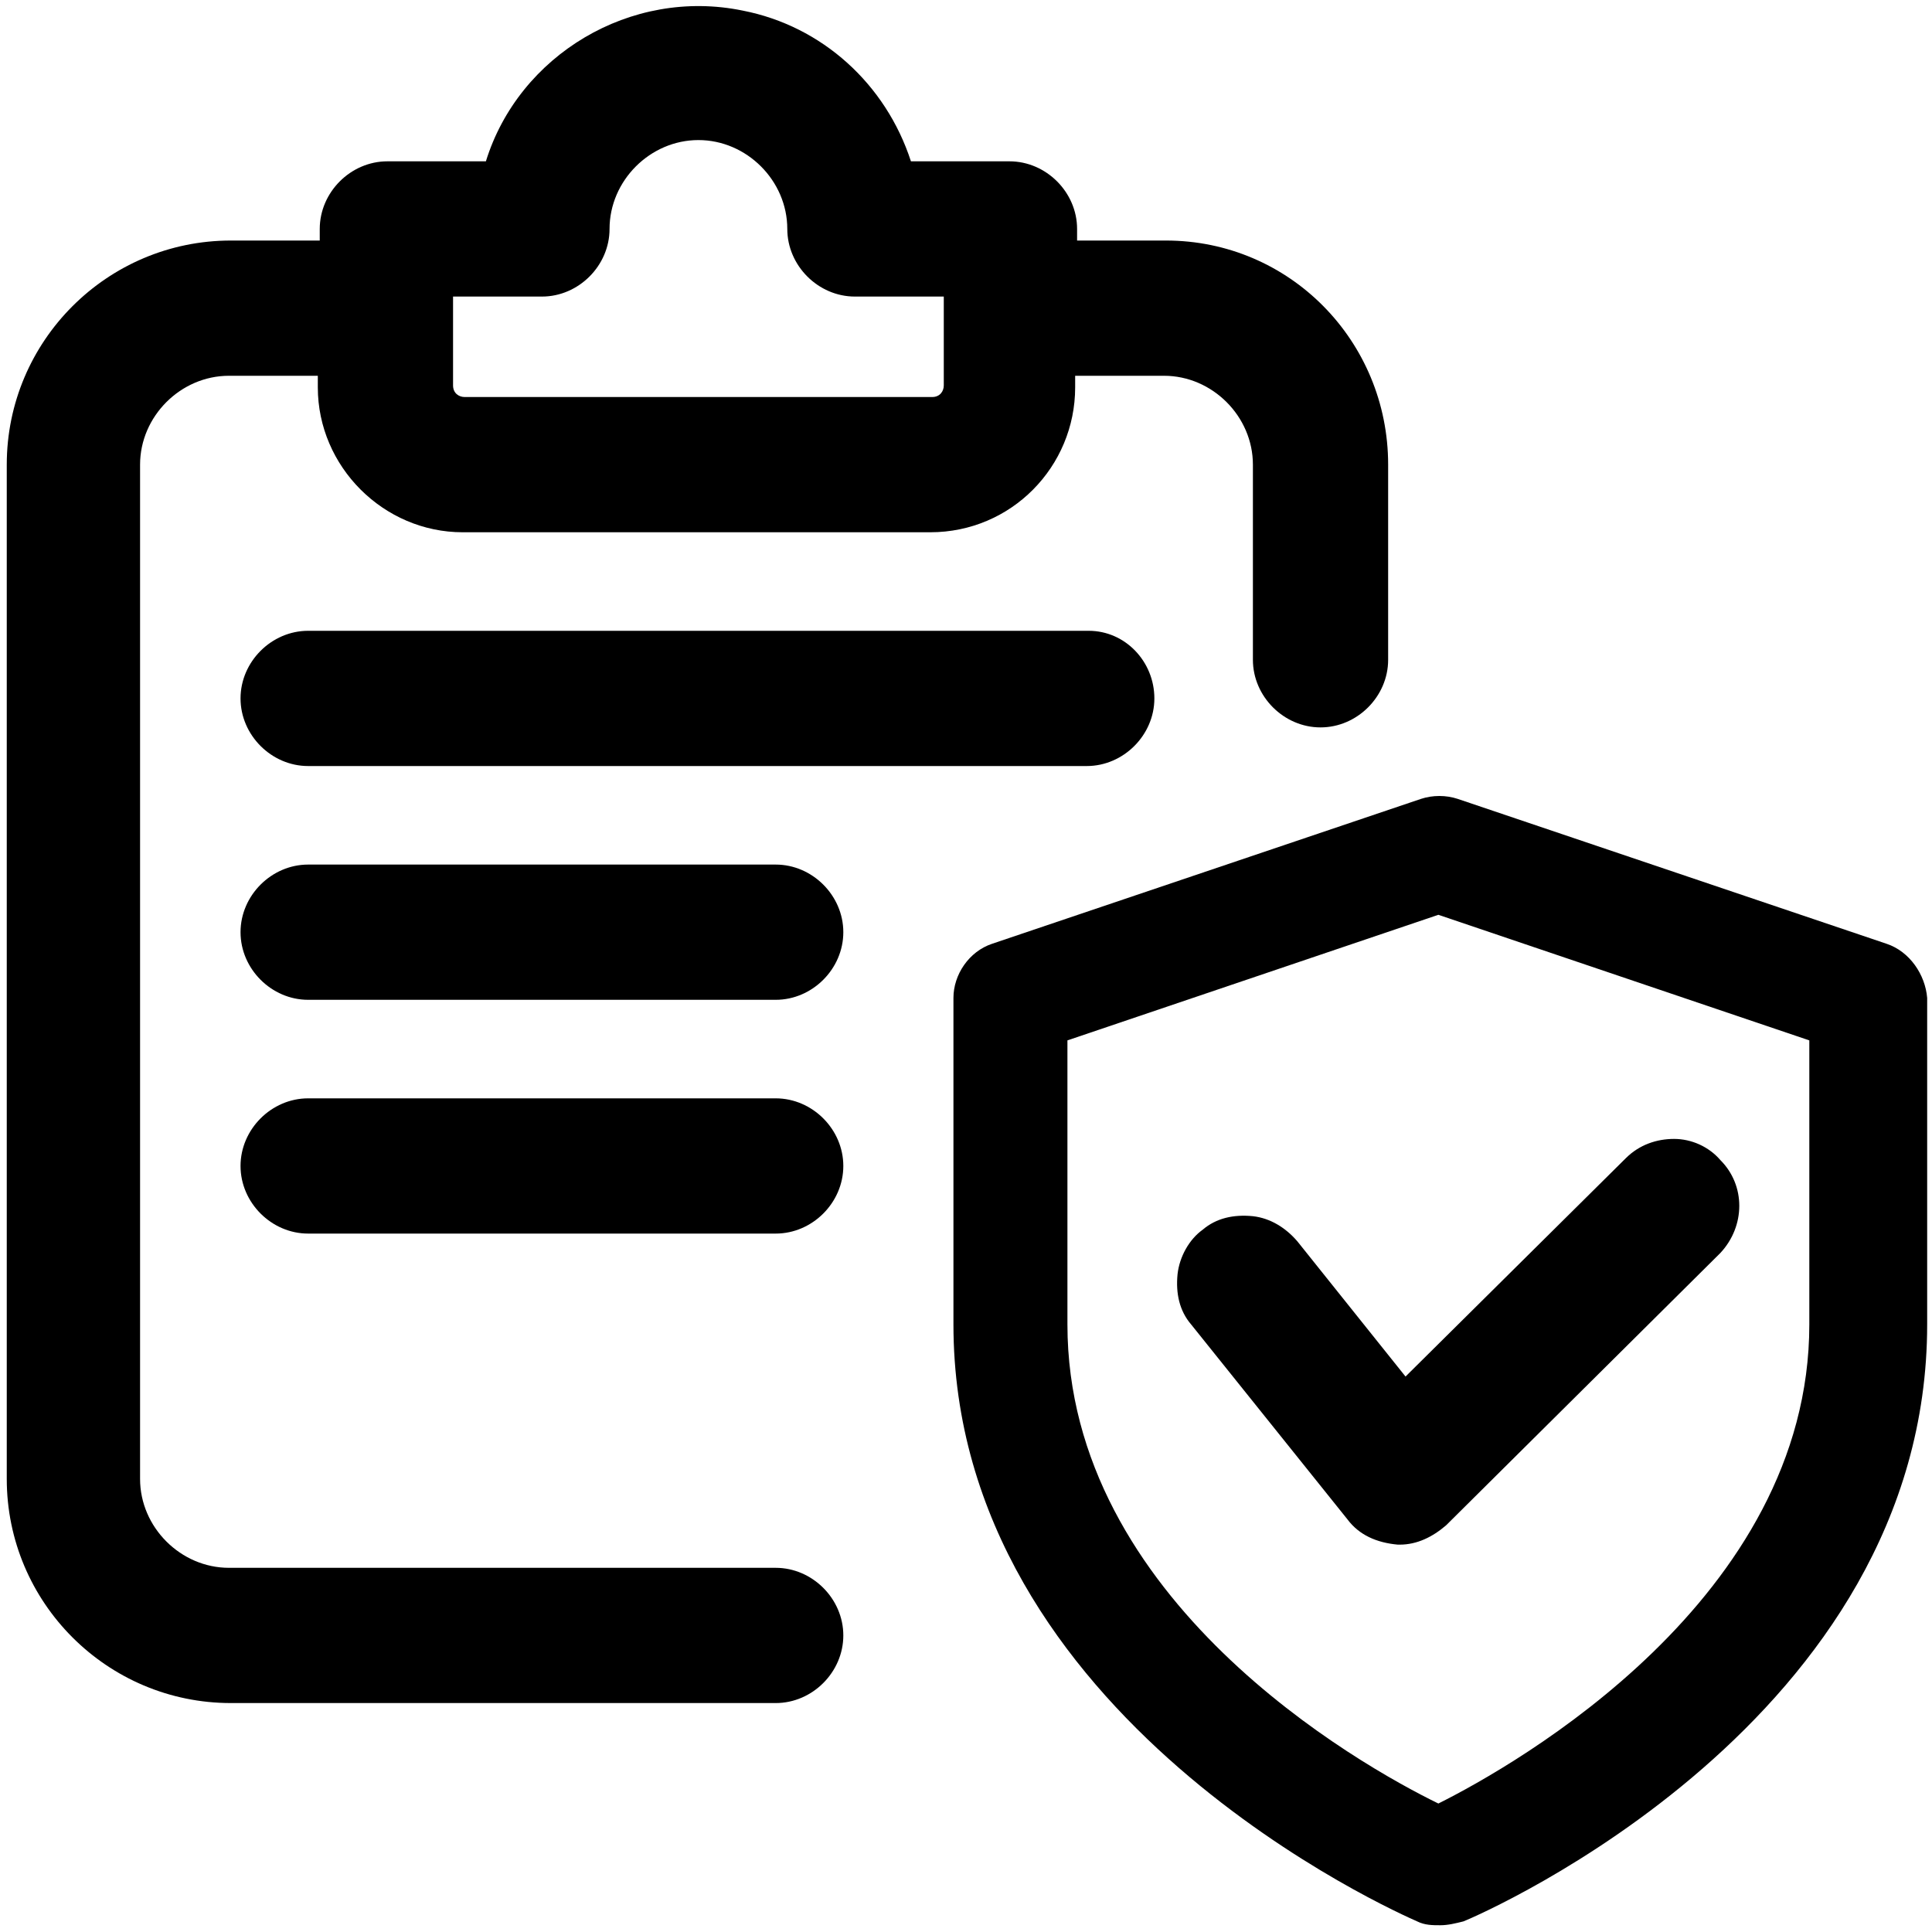 <?xml version="1.0" encoding="utf-8"?>
<!-- Generator: Adobe Illustrator 24.1.2, SVG Export Plug-In . SVG Version: 6.00 Build 0)  -->
<svg version="1.1" id="Layer_1" xmlns="http://www.w3.org/2000/svg" xmlns:xlink="http://www.w3.org/1999/xlink" x="0px" y="0px"
	 viewBox="0 0 100 100" style="enable-background:new 0 0 100 100;" xml:space="preserve">
<g id="prefix__file_2_" transform="translate(.15 .15)">
	<g id="prefix__Path_12119">
		<g>
			<g>
				<g>
					<path d="M97.5,48.7l-22.2-7.5c-0.6-0.2-1.3-0.2-1.9,0l-22.2,7.5c-1.2,0.4-2,1.6-2,2.8v16.9c0,20.4,23.1,30.5,24,30.9
						c0.4,0.2,0.8,0.2,1.2,0.2c0.4,0,0.8-0.1,1.2-0.2c1-0.4,24-10.4,24-30.9V51.5C99.5,50.3,98.7,49.1,97.5,48.7z M93.5,68.4
						c0,14.2-15.2,22.8-19.2,24.8c-4.1-2-19.2-10.5-19.2-24.8V53.7l19.2-6.5l19.2,6.5V68.4z"/>
				</g>
			</g>
		</g>
	</g>
	<g id="prefix__Path_12120">
		<g>
			<g>
				<path d="M88.9,64.7L74.7,78.8c-0.7,0.6-1.5,1-2.4,1h-0.1c-1.1-0.1-2-0.5-2.6-1.3l-8.1-10.1c-0.6-0.7-0.8-1.6-0.7-2.6
					c0.1-0.9,0.6-1.8,1.3-2.3c0.7-0.6,1.6-0.8,2.6-0.7c0.9,0.1,1.7,0.6,2.3,1.3l5.6,7L84,59.8c0.7-0.7,1.6-1,2.5-1
					c0.9,0,1.8,0.4,2.4,1.1C90.2,61.2,90.2,63.3,88.9,64.7z"/>
			</g>
		</g>
	</g>
	<g id="prefix__Path_12121">
		<g>
			<g>
				<path d="M60.2,12.3h-4.6v-0.6c0-1.9-1.6-3.5-3.5-3.5H47c-1.3-4-4.6-7-8.7-7.8c-5.8-1.2-11.6,2.3-13.3,7.8h-5.1
					c-1.9,0-3.5,1.6-3.5,3.5v0.6h-4.6c-6.4,0-11.6,5.2-11.6,11.6v52.5c0,6.4,5.2,11.6,11.6,11.6H40c1.9,0,3.5-1.6,3.5-3.5
					c0-1.9-1.6-3.5-3.5-3.5H11.7c-2.5,0-4.6-2.1-4.6-4.6V23.9c0-2.5,2.1-4.6,4.6-4.6h4.6v0.6c0,4.1,3.4,7.5,7.5,7.5h24.2
					c4.2,0,7.5-3.4,7.5-7.5v-0.6h4.6c2.5,0,4.6,2.1,4.6,4.6V34c0,1.9,1.6,3.5,3.5,3.5c1.9,0,3.5-1.6,3.5-3.5V23.9
					C71.7,17.5,66.6,12.3,60.2,12.3z M23.3,15.2h4.6c1.9,0,3.5-1.6,3.5-3.5c0-2.5,2.1-4.6,4.6-4.6c2.5,0,4.6,2.1,4.6,4.6
					c0,1.9,1.6,3.5,3.5,3.5h4.6v4.6c0,0.3-0.2,0.6-0.6,0.6H23.9c-0.3,0-0.6-0.2-0.6-0.6V15.2z"/>
			</g>
		</g>
	</g>
	<g id="prefix__Path_12124">
		<g>
			<g>
				<path d="M59.6,36c0,1.9-1.6,3.5-3.5,3.5H15.8c-1.9,0-3.5-1.6-3.5-3.5s1.6-3.5,3.5-3.5h40.4C58.1,32.5,59.6,34.1,59.6,36z"/>
			</g>
		</g>
	</g>
	<g id="prefix__Path_12125">
		<g>
			<g>
				<path d="M43.5,48.1c0,1.9-1.6,3.5-3.5,3.5H15.8c-1.9,0-3.5-1.6-3.5-3.5s1.6-3.5,3.5-3.5H40C41.9,44.6,43.5,46.2,43.5,48.1z"/>
			</g>
		</g>
	</g>
	<g id="prefix__Path_12126">
		<g>
			<g>
				<path d="M43.5,60.2c0,1.9-1.6,3.5-3.5,3.5H15.8c-1.9,0-3.5-1.6-3.5-3.5c0-1.9,1.6-3.5,3.5-3.5H40C41.9,56.7,43.5,58.3,43.5,60.2
					z"/>
			</g>
		</g>
	</g>
</g>
</svg>

